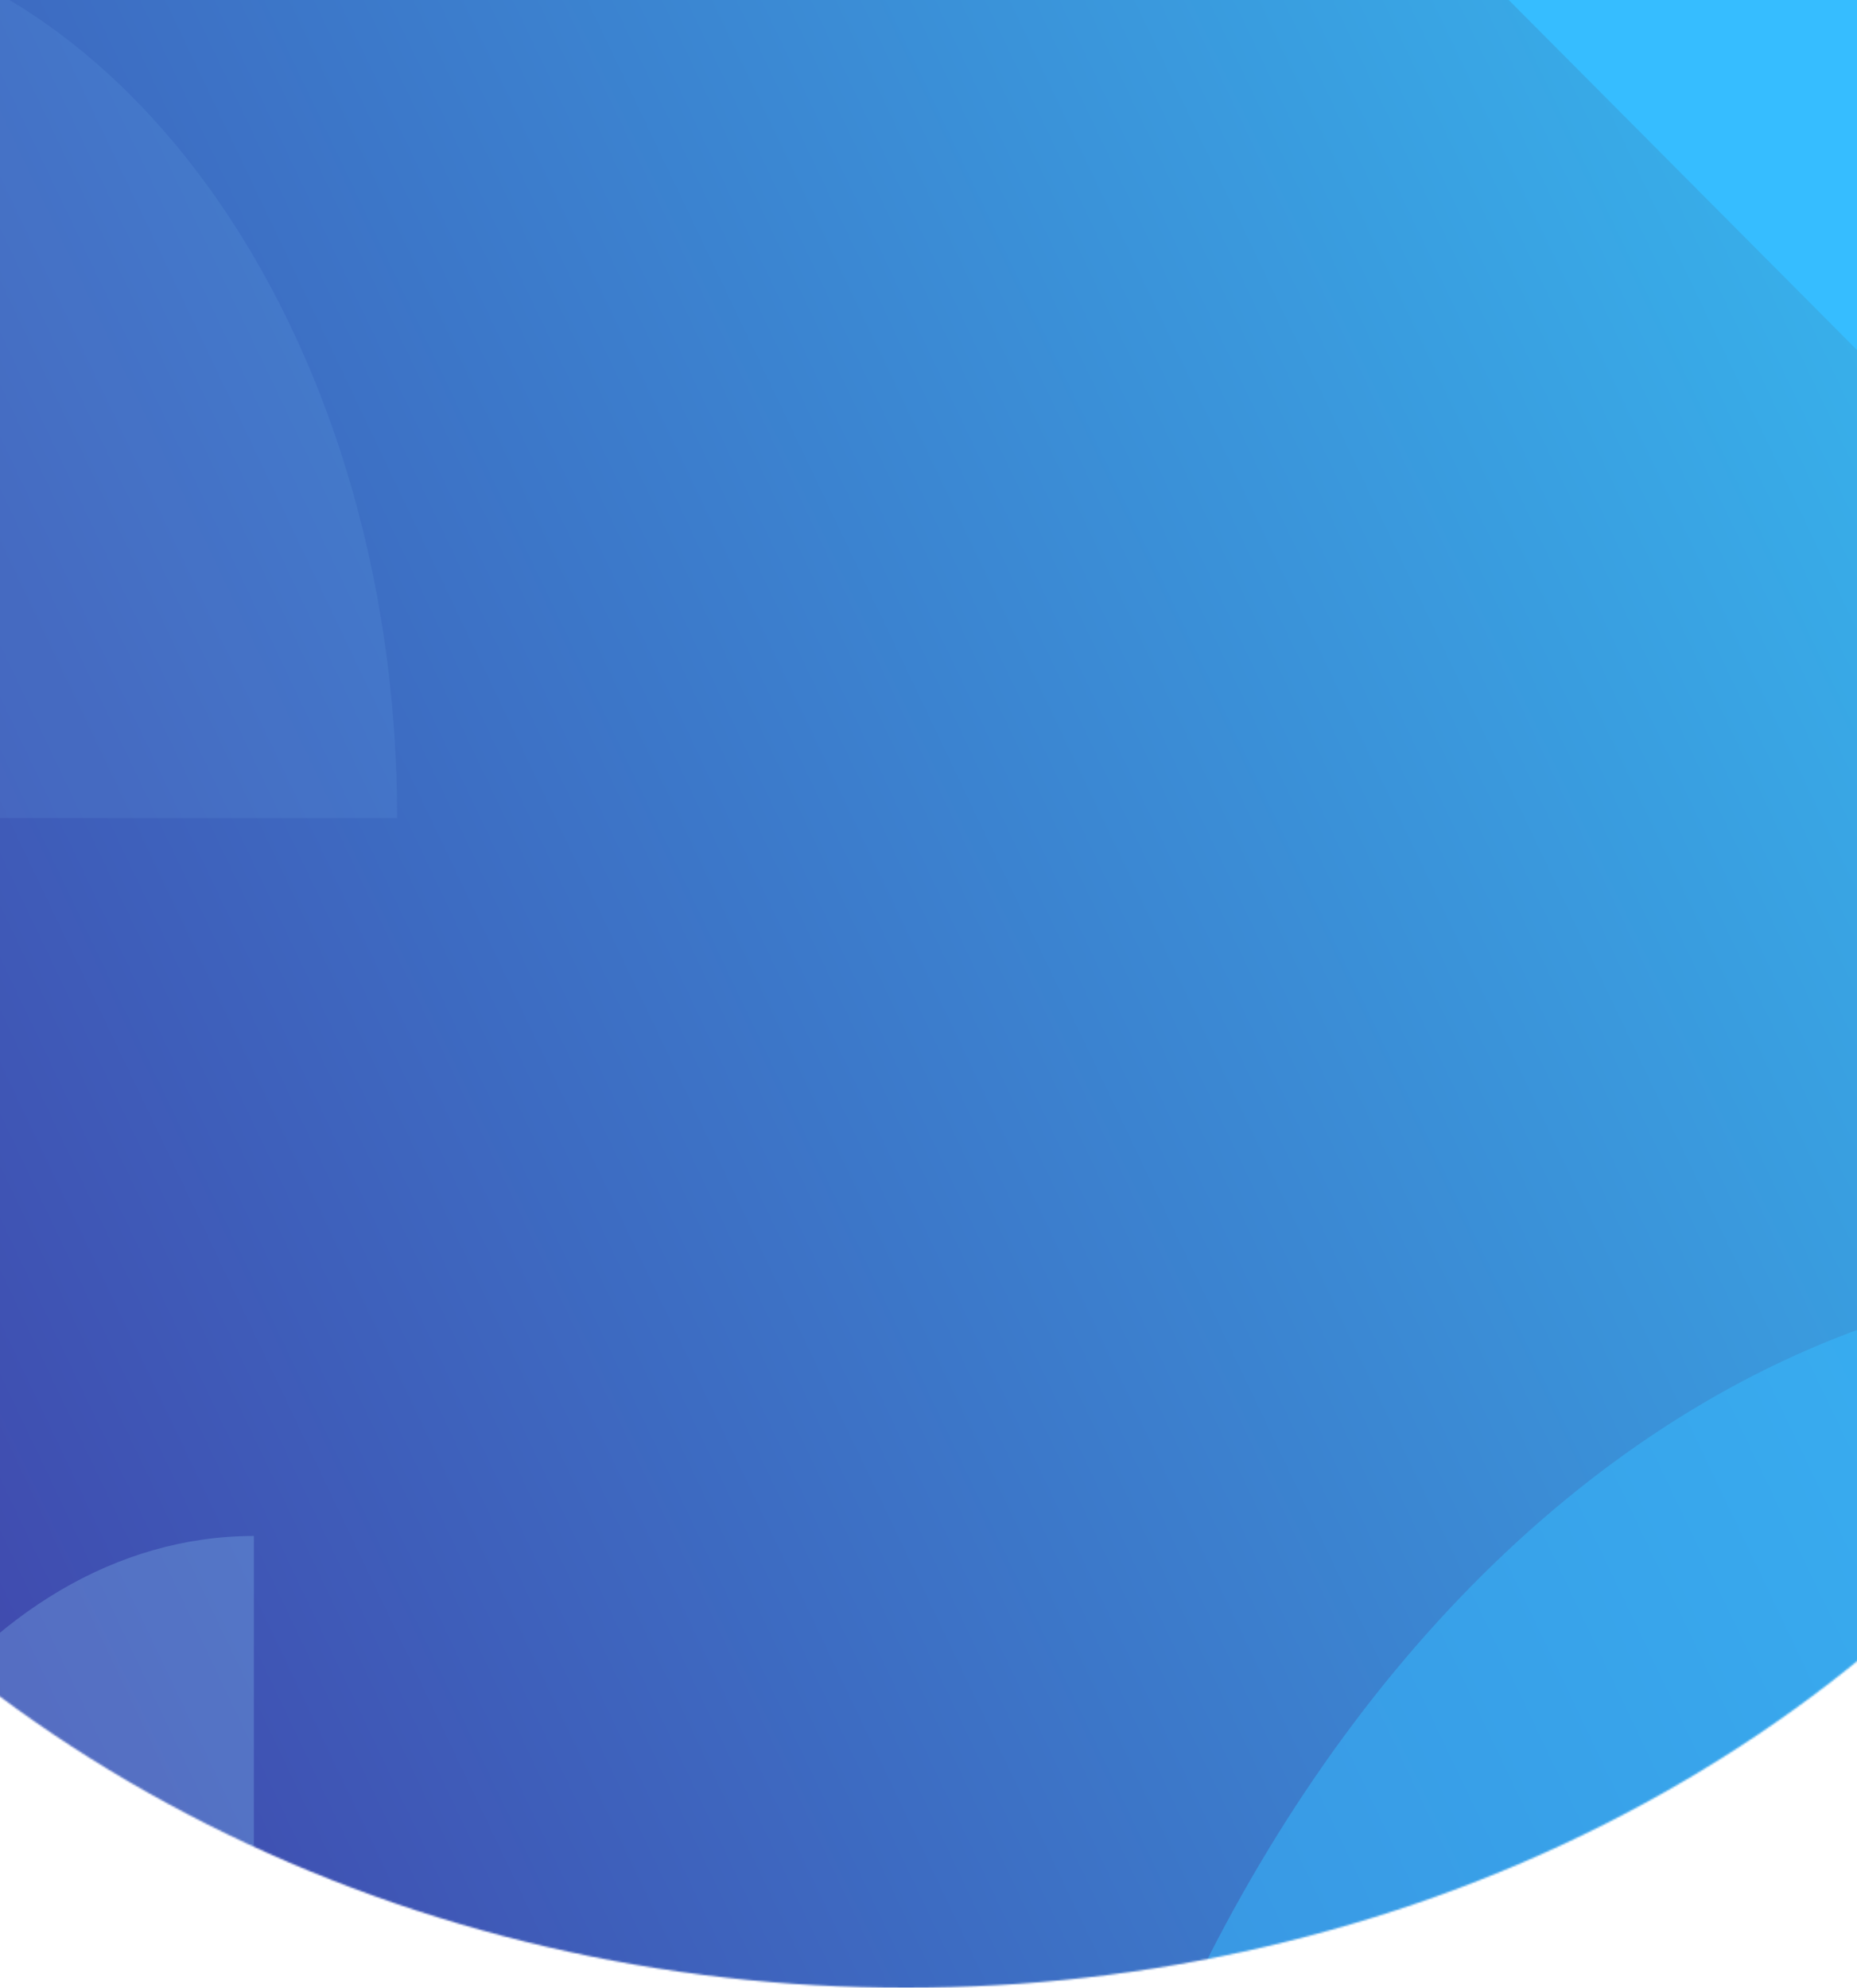 <svg width="1024" height="1096" viewBox="0 0 1024 1096" fill="none" xmlns="http://www.w3.org/2000/svg">
<mask id="mask0" mask-type="alpha" maskUnits="userSpaceOnUse" x="-271" y="-250" width="1541" height="1346">
<ellipse cx="499.5" cy="423" rx="770.5" ry="673" fill="#C4C4C4"/>
</mask>
<g mask="url(#mask0)">
<rect x="-536" y="-51" width="1922" height="1483" fill="url(#paint0_linear)"/>
<path d="M219 451.042C219 180.392 61.304 -39.266 -133 -39.266L-133 451.042L219 451.042Z" fill="#83C1F7" fill-opacity="0.11"/>
<path d="M1187 704C834.824 704 549 1102.12 549 1592.67L1187 1592.67L1187 704Z" fill="#36BDFF" fill-opacity="0.5"/>
<path d="M139.998 846.865C-11.802 846.865 -135.002 1018.47 -135.002 1229.91L139.998 1229.91L139.998 846.865Z" fill="#88BEEC" fill-opacity="0.3"/>
<path d="M1026 195L1026 -35L797.122 -35L1026 195Z" fill="#36BDFF"/>
</g>
<defs>
<linearGradient id="paint0_linear" x1="1386" y1="-86.31" x2="-846.678" y2="979.357" gradientUnits="userSpaceOnUse">
<stop stop-color="#35D3FF"/>
<stop offset="1" stop-color="#450B89"/>
</linearGradient>
</defs>
</svg>
